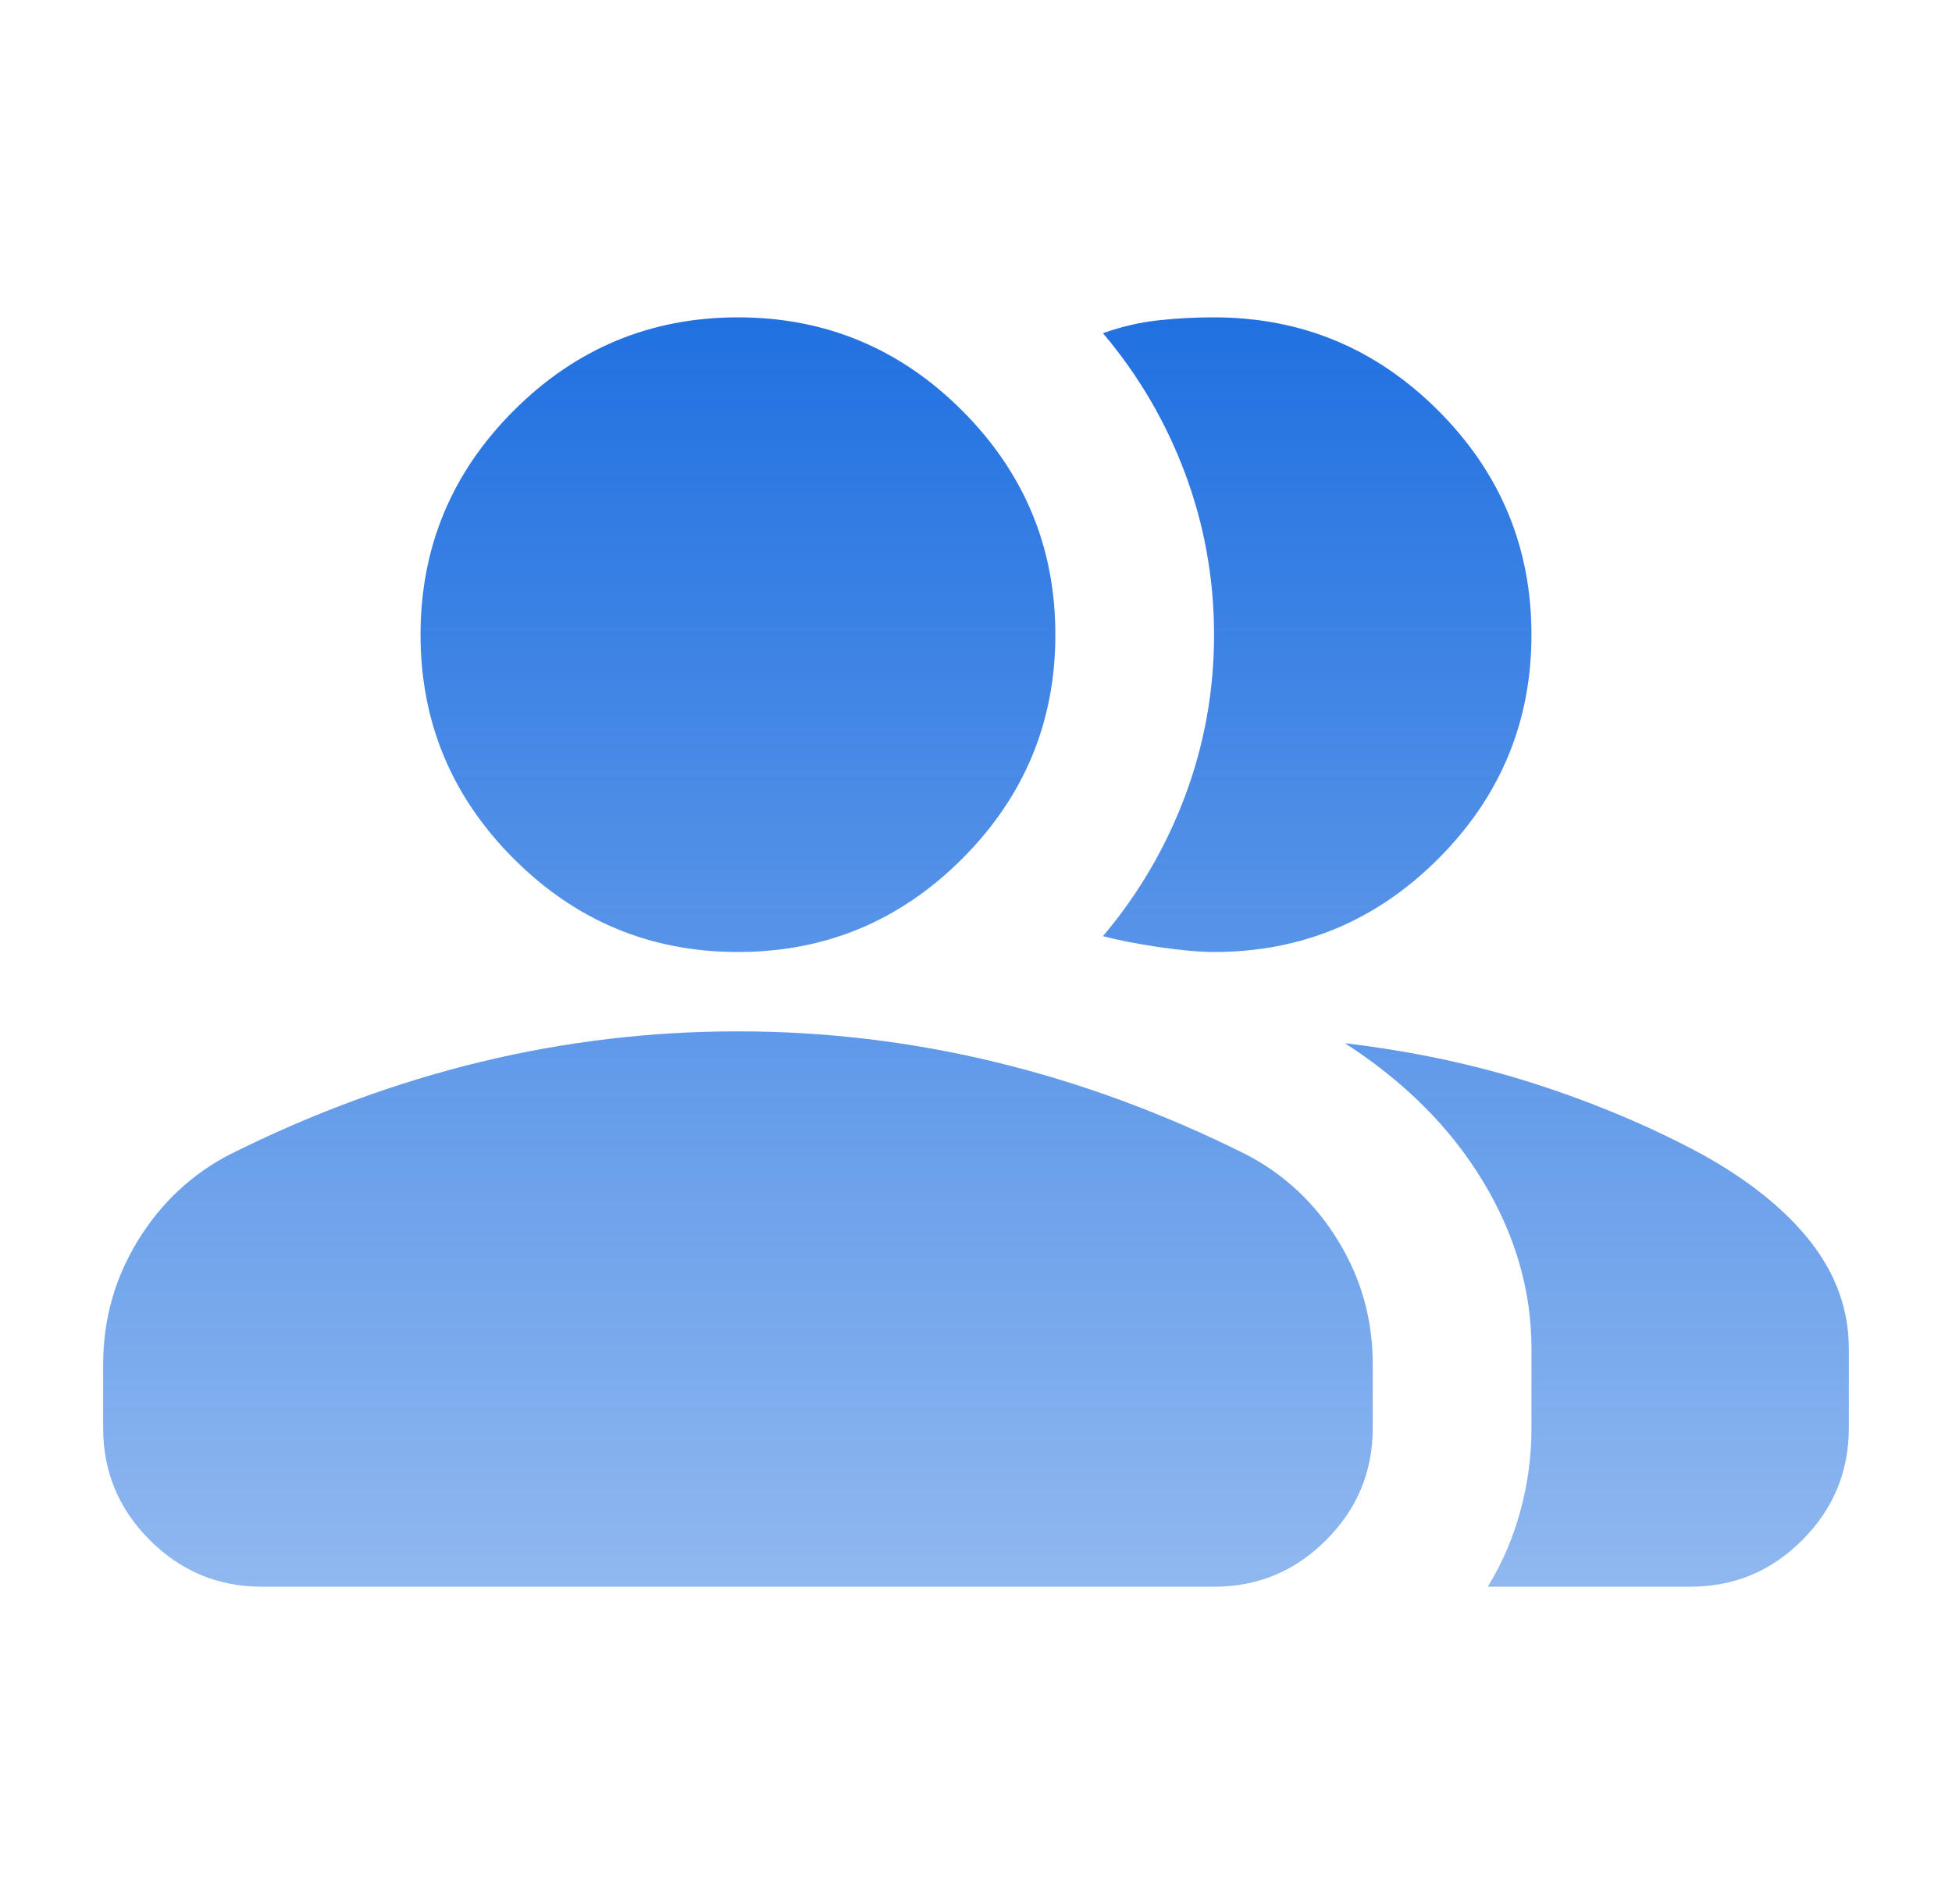 <svg width="41" height="40" viewBox="0 0 41 40" fill="none" xmlns="http://www.w3.org/2000/svg">
<path d="M2.167 28.667C2.167 27.723 2.41 26.854 2.897 26.062C3.383 25.27 4.029 24.666 4.833 24.25C6.556 23.389 8.306 22.743 10.083 22.312C11.861 21.881 13.667 21.666 15.5 21.667C17.333 21.667 19.139 21.883 20.917 22.314C22.695 22.745 24.445 23.39 26.167 24.25C26.972 24.667 27.618 25.271 28.105 26.064C28.592 26.856 28.834 27.724 28.833 28.667V30C28.833 30.917 28.507 31.702 27.853 32.355C27.2 33.009 26.416 33.335 25.5 33.334H5.5C4.583 33.334 3.798 33.007 3.145 32.354C2.492 31.7 2.166 30.916 2.167 30V28.667ZM31.25 33.334C31.556 32.834 31.785 32.299 31.938 31.729C32.092 31.159 32.168 30.583 32.167 30V28.334C32.167 27.111 31.826 25.938 31.145 24.812C30.464 23.686 29.499 22.721 28.25 21.917C29.667 22.084 31 22.369 32.25 22.772C33.5 23.175 34.667 23.668 35.75 24.25C36.75 24.806 37.514 25.424 38.042 26.104C38.569 26.784 38.833 27.527 38.833 28.334V30C38.833 30.917 38.507 31.702 37.855 32.355C37.203 33.009 36.418 33.335 35.5 33.334H31.25ZM15.5 20C13.667 20 12.097 19.348 10.792 18.042C9.486 16.736 8.833 15.167 8.833 13.334C8.833 11.5 9.486 9.931 10.792 8.625C12.097 7.32 13.667 6.667 15.5 6.667C17.333 6.667 18.903 7.32 20.208 8.625C21.514 9.931 22.167 11.5 22.167 13.334C22.167 15.167 21.514 16.736 20.208 18.042C18.903 19.348 17.333 20 15.5 20ZM32.167 13.334C32.167 15.167 31.514 16.736 30.208 18.042C28.903 19.348 27.333 20 25.5 20C25.195 20 24.806 19.965 24.333 19.895C23.861 19.825 23.472 19.749 23.167 19.667C23.917 18.778 24.493 17.792 24.897 16.709C25.3 15.625 25.501 14.5 25.5 13.334C25.5 12.167 25.299 11.042 24.897 9.959C24.494 8.875 23.918 7.889 23.167 7C23.556 6.861 23.945 6.771 24.333 6.729C24.722 6.686 25.111 6.666 25.5 6.667C27.333 6.667 28.903 7.32 30.208 8.625C31.514 9.931 32.167 11.5 32.167 13.334Z" fill="url(#paint0_linear_340_210)" fill-opacity="0.9"/>
<defs>
<linearGradient id="paint0_linear_340_210" x1="20.5" y1="6.667" x2="20.5" y2="33.334" gradientUnits="userSpaceOnUse">
<stop stop-color="#0861DD"/>
<stop offset="1" stop-color="#0861DD" stop-opacity="0.5"/>
</linearGradient>
</defs>
</svg>

